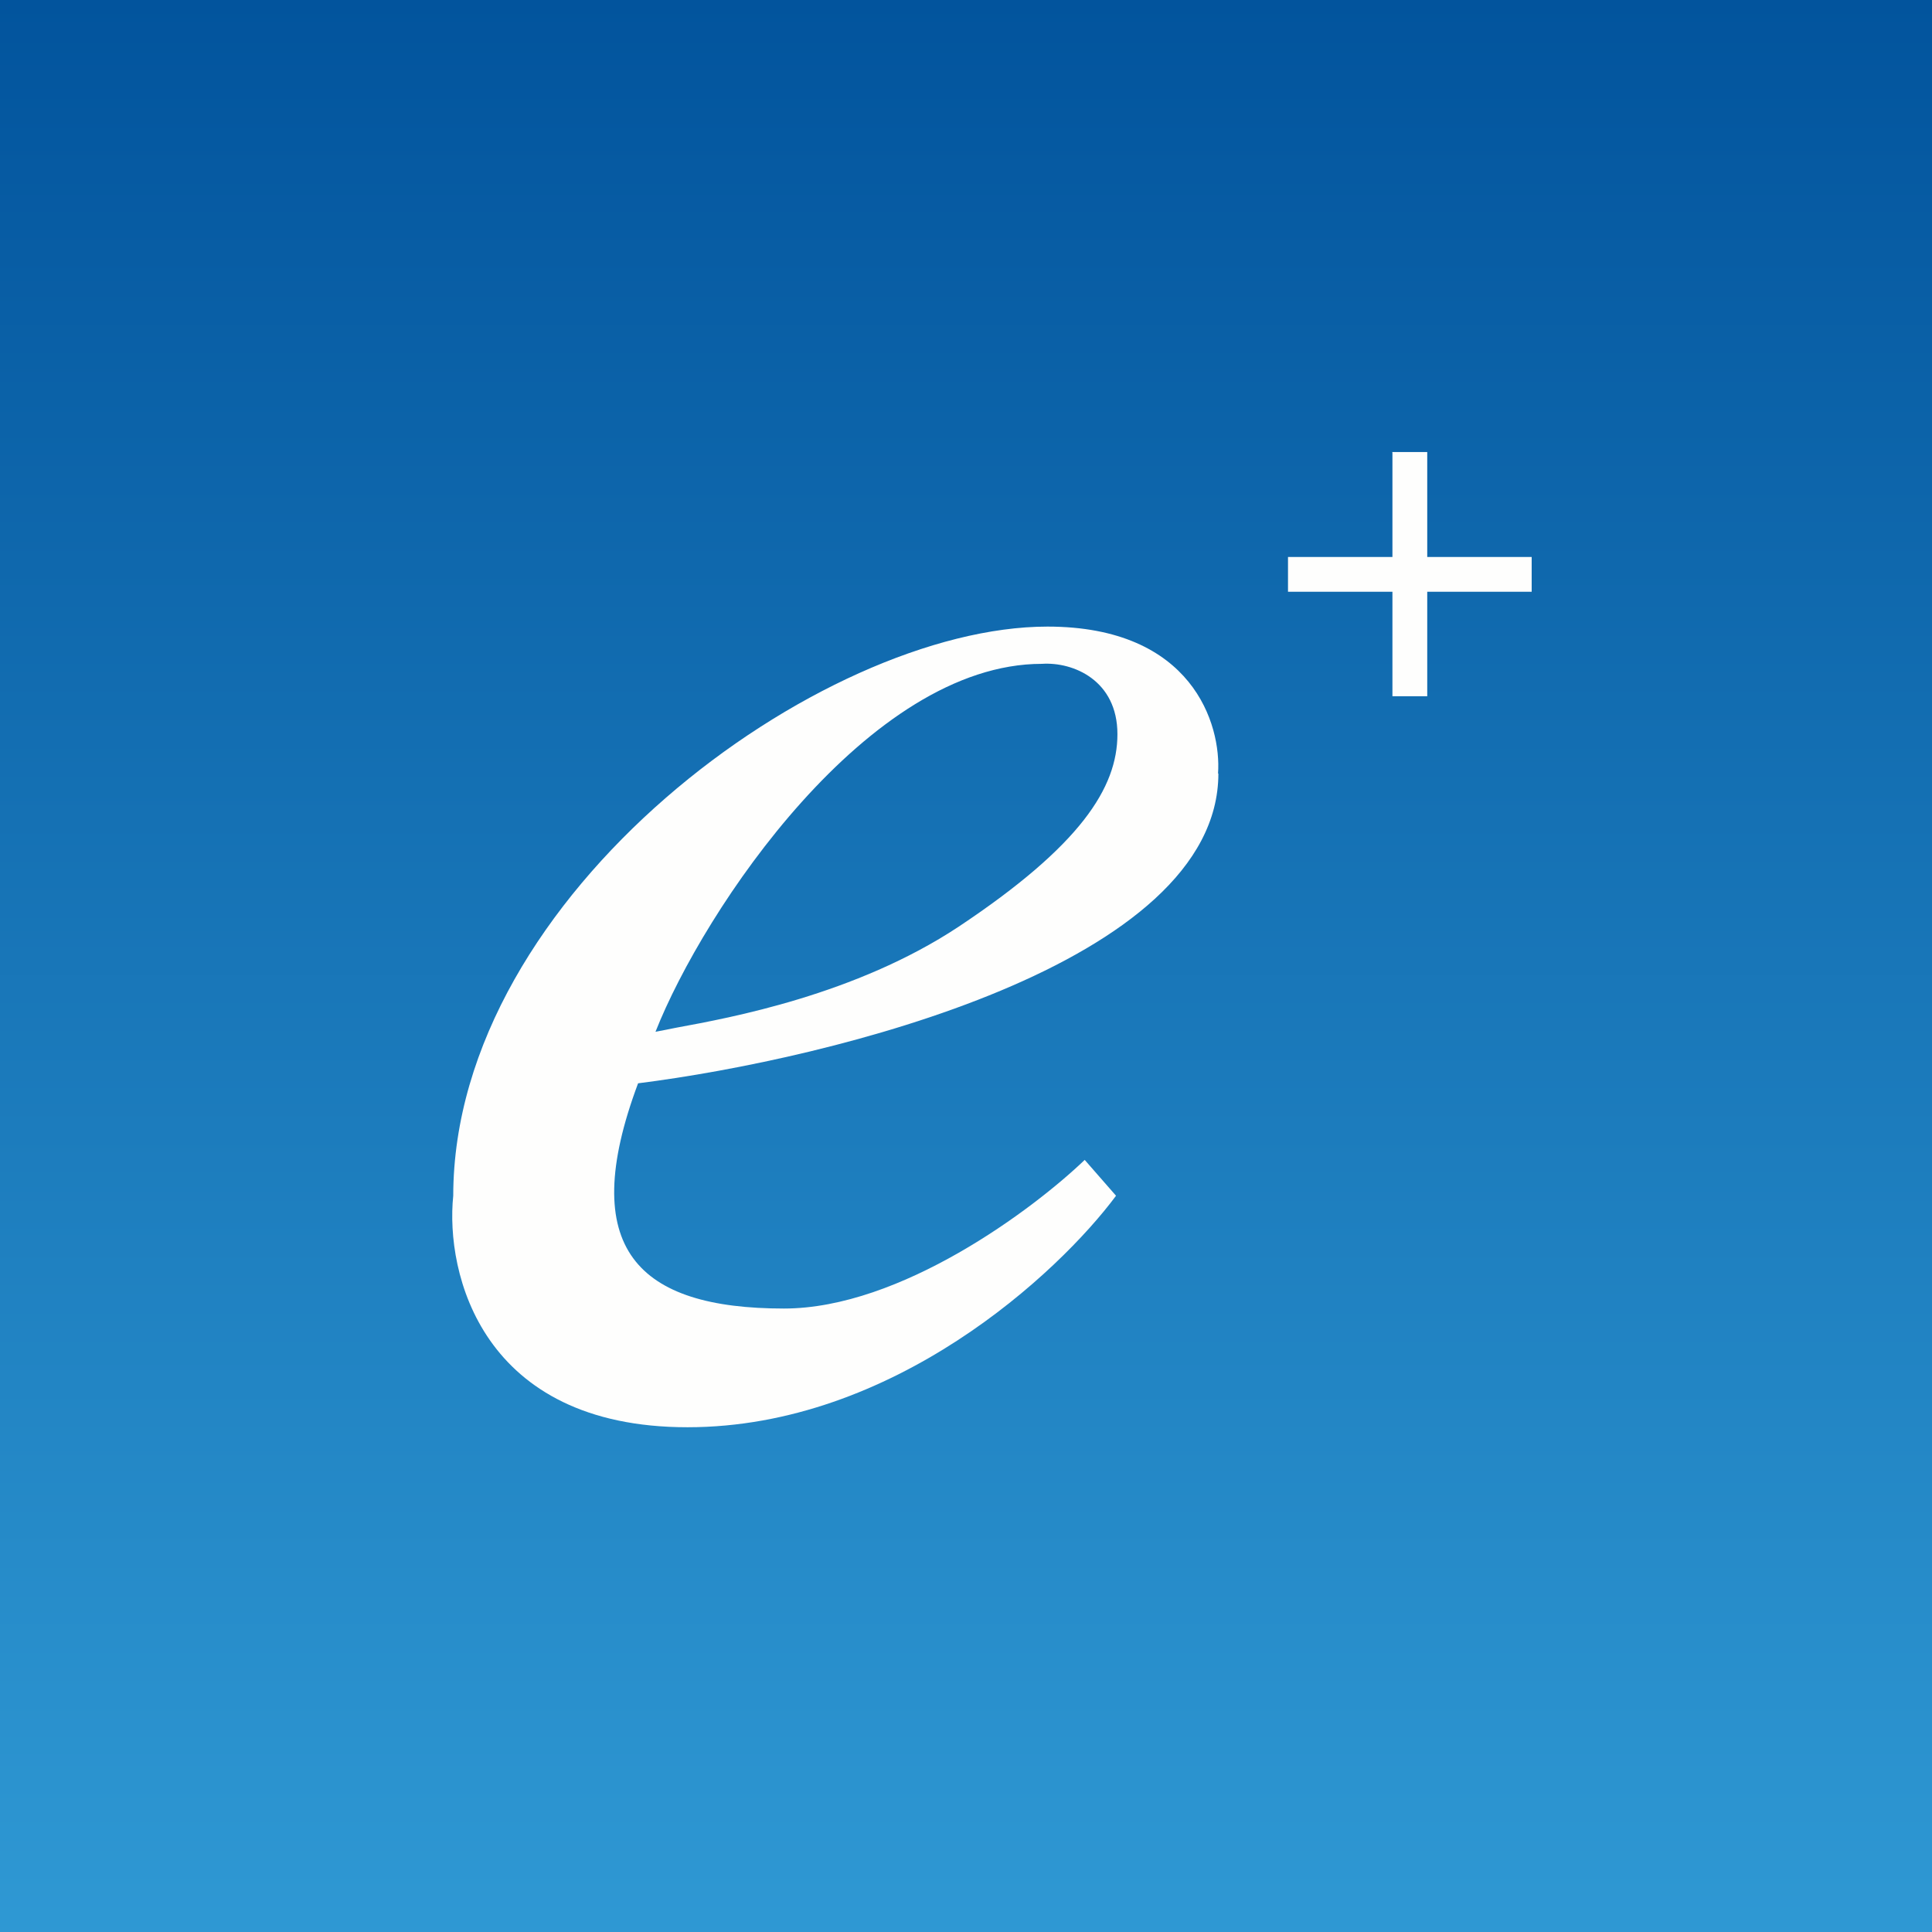 <?xml version="1.0" encoding="UTF-8"?>
<!-- generated by Finnhub -->
<svg viewBox="0 0 55.5 55.5" xmlns="http://www.w3.org/2000/svg">
<rect x="0" y="0" width="55.5" height="55.5" fill="#333333" stroke="none"/>
<path d="M 0,0 H 55.5 V 55.5 H 0 Z" fill="url(#a)"/>
<path d="M 39.99,12.985 H 41 V 16 H 44 V 17 H 41 V 20 H 40 V 17 H 37 V 16 H 40 V 13 Z M 35,22.22 C 35,27.69 23.88,30.42 18.33,31.12 C 16.55,35.88 18.33,37.59 22.52,37.59 C 25.87,37.59 29.68,34.74 31.16,33.32 L 32.06,34.35 C 30.41,36.57 25.66,41 19.75,41 C 13.83,41 12.79,36.57 13.02,34.35 C 13.03,25.68 23.59,18 30.09,18 C 34.26,18 35.09,20.82 34.99,22.22 Z M 29.93,19.07 C 24.95,19.07 20.22,26.12 18.83,29.64 L 19.44,29.52 C 20.96,29.24 24.58,28.58 27.54,26.62 C 31.04,24.29 32.1,22.63 32.1,21.09 S 30.84,19.01 29.93,19.07 Z" fill="rgb(254, 254, 253)"/>
<defs>
<linearGradient id="a" x1="28" x2="28" y2="56" gradientUnits="userSpaceOnUse">
<stop stop-color="rgb(2, 84, 157)" offset="0"/>
<stop stop-color="rgb(47, 153, 212)" offset="1"/>
</linearGradient>
</defs>
</svg>
